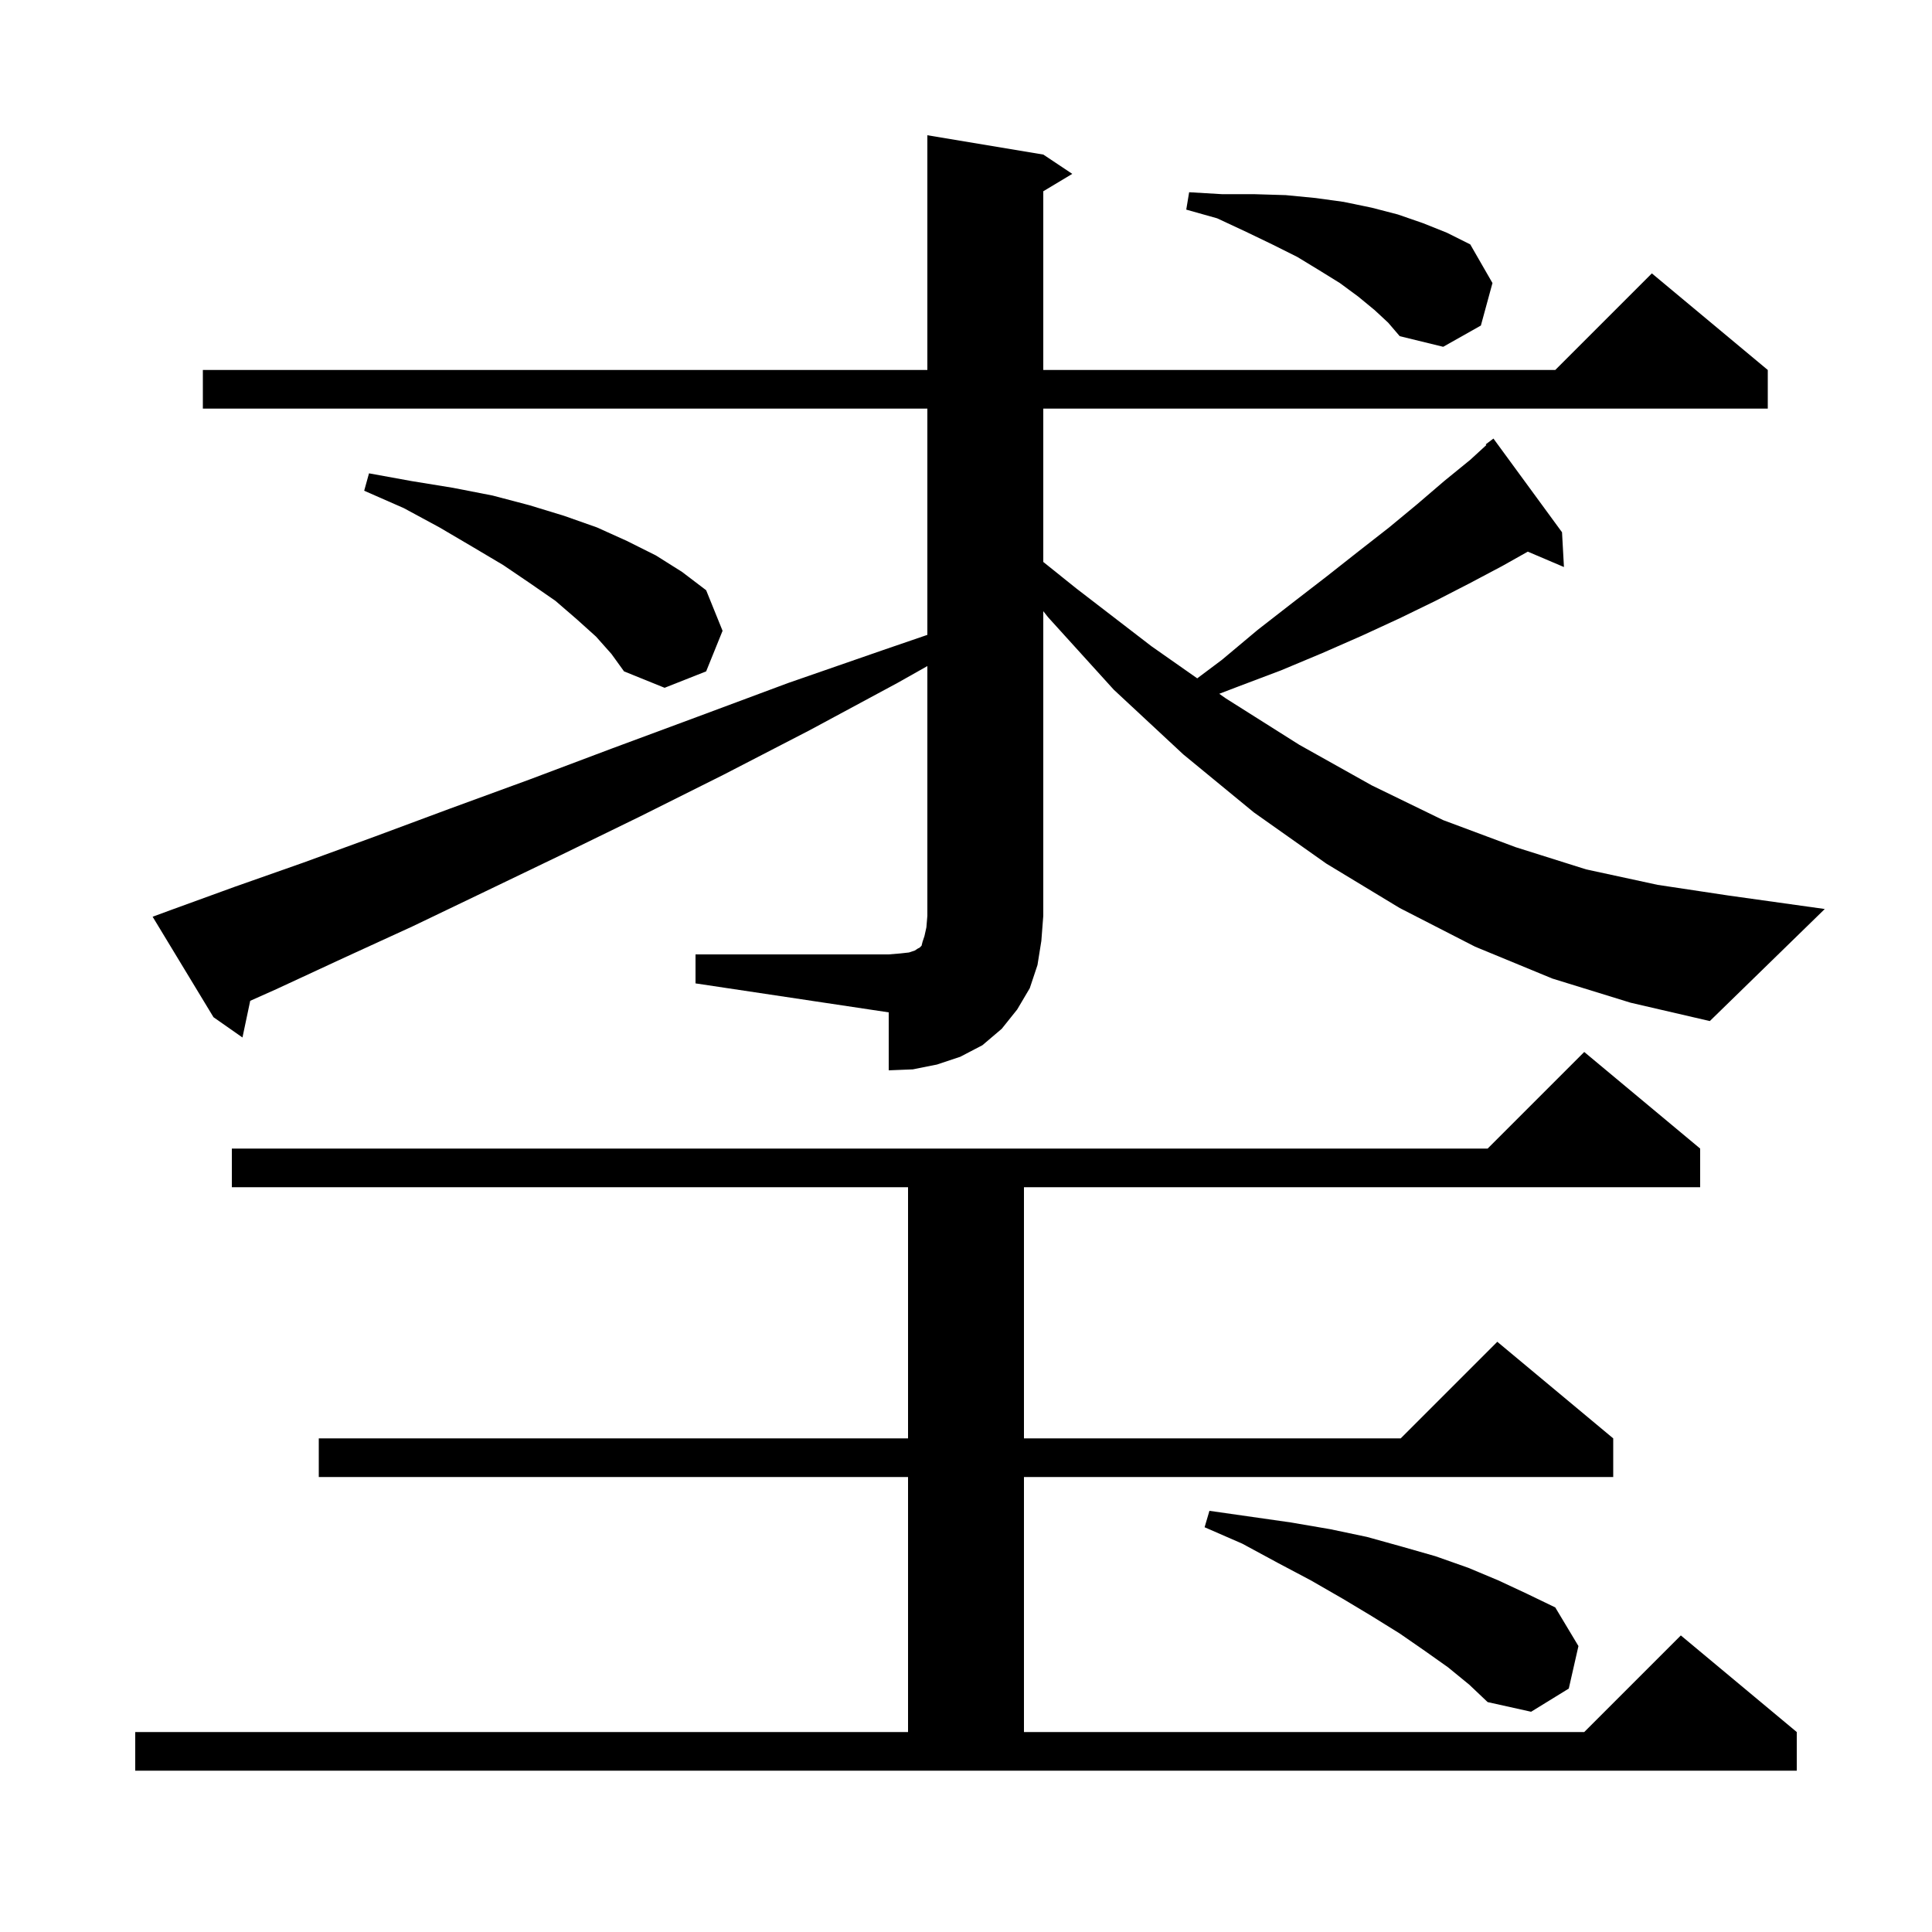 <svg xmlns="http://www.w3.org/2000/svg" xmlns:xlink="http://www.w3.org/1999/xlink" version="1.1" baseProfile="full" viewBox="0 0 200 200" width="200" height="200">
<g fill="black">
<path d="M 14.0 179.3 L 94.0 179.3 L 94.0 152.9 L 33.0 152.9 L 33.0 148.9 L 94.0 148.9 L 94.0 122.9 L 24.0 122.9 L 24.0 118.9 L 154.0 118.9 L 164.0 108.9 L 176.0 118.9 L 176.0 122.9 L 106.0 122.9 L 106.0 148.9 L 145.0 148.9 L 155.0 138.9 L 167.0 148.9 L 167.0 152.9 L 106.0 152.9 L 106.0 179.3 L 164.0 179.3 L 174.0 169.3 L 186.0 179.3 L 186.0 183.3 L 14.0 183.3 Z M 149.9 172.6 L 147.5 170.9 L 144.9 169.1 L 142.0 167.3 L 139.0 165.5 L 135.7 163.6 L 132.3 161.8 L 128.6 159.8 L 124.7 158.1 L 125.2 156.4 L 133.6 157.6 L 137.7 158.3 L 141.5 159.1 L 145.1 160.1 L 148.6 161.1 L 152.0 162.3 L 155.1 163.6 L 158.1 165.0 L 161.0 166.4 L 163.4 170.4 L 162.4 174.8 L 158.5 177.2 L 154.0 176.2 L 152.1 174.4 Z M 72.0 98.8 L 92.0 98.8 L 93.2 98.7 L 94.1 98.6 L 94.7 98.4 L 95.0 98.2 L 95.2 98.1 L 95.4 97.9 L 95.5 97.5 L 95.7 96.9 L 95.9 96.0 L 96.0 94.8 L 96.0 68.952 L 92.9 70.7 L 83.8 75.6 L 74.9 80.2 L 66.3 84.5 L 58.1 88.5 L 50.2 92.3 L 42.7 95.9 L 35.5 99.2 L 28.6 102.4 L 25.902 103.604 L 25.1 107.4 L 22.1 105.3 L 15.8 94.9 L 17.7 94.2 L 24.3 91.8 L 31.4 89.3 L 38.8 86.6 L 46.6 83.7 L 54.8 80.7 L 63.3 77.5 L 72.2 74.2 L 81.6 70.7 L 91.4 67.3 L 96.0 65.722 L 96.0 42.3 L 21.0 42.3 L 21.0 38.3 L 96.0 38.3 L 96.0 14.0 L 108.0 16.0 L 111.0 18.0 L 108.0 19.8 L 108.0 38.3 L 161.0 38.3 L 171.0 28.3 L 183.0 38.3 L 183.0 42.3 L 108.0 42.3 L 108.0 58.172 L 111.4 60.9 L 119.2 66.9 L 123.937 70.222 L 126.5 68.3 L 130.2 65.2 L 133.8 62.4 L 137.3 59.7 L 140.6 57.1 L 143.8 54.6 L 146.7 52.2 L 149.5 49.8 L 152.2 47.6 L 153.864 46.074 L 153.8 46.0 L 154.6 45.4 L 161.7 55.1 L 161.9 58.7 L 158.157 57.106 L 155.5 58.6 L 152.1 60.4 L 148.6 62.2 L 144.9 64.0 L 141.0 65.8 L 136.9 67.6 L 132.6 69.4 L 128.1 71.1 L 126.217 71.821 L 126.9 72.3 L 134.5 77.1 L 142.0 81.3 L 149.4 84.9 L 156.9 87.7 L 164.2 90.0 L 171.6 91.6 L 178.9 92.7 L 188.9 94.1 L 177.0 105.7 L 168.8 103.8 L 160.7 101.3 L 152.7 98.0 L 144.9 94.0 L 137.3 89.4 L 129.8 84.1 L 122.5 78.1 L 115.3 71.4 L 108.5 63.9 L 108.0 63.269 L 108.0 94.8 L 107.8 97.4 L 107.4 99.9 L 106.6 102.3 L 105.3 104.5 L 103.7 106.5 L 101.7 108.2 L 99.4 109.4 L 97.0 110.2 L 94.5 110.7 L 92.0 110.8 L 92.0 104.8 L 72.0 101.8 Z M 61.7 65.9 L 59.7 64.1 L 57.5 62.2 L 54.9 60.4 L 52.1 58.5 L 48.9 56.6 L 45.5 54.6 L 41.8 52.6 L 37.7 50.8 L 38.2 49.0 L 42.6 49.8 L 46.9 50.5 L 51.0 51.3 L 54.8 52.3 L 58.4 53.4 L 61.8 54.6 L 64.9 56.0 L 67.9 57.5 L 70.6 59.2 L 73.1 61.1 L 74.8 65.3 L 73.1 69.5 L 68.8 71.2 L 64.6 69.5 L 63.3 67.7 Z M 142.3 32.1 L 140.6 30.7 L 138.7 29.3 L 136.6 28.0 L 134.3 26.6 L 131.7 25.3 L 129.0 24.0 L 126.0 22.6 L 122.8 21.7 L 123.1 19.9 L 126.5 20.1 L 129.8 20.1 L 133.1 20.2 L 136.2 20.5 L 139.1 20.9 L 142.0 21.5 L 144.7 22.2 L 147.3 23.1 L 149.8 24.1 L 152.2 25.3 L 154.5 29.3 L 153.3 33.7 L 149.4 35.9 L 144.9 34.8 L 143.7 33.4 Z " />
</g>
</svg>
